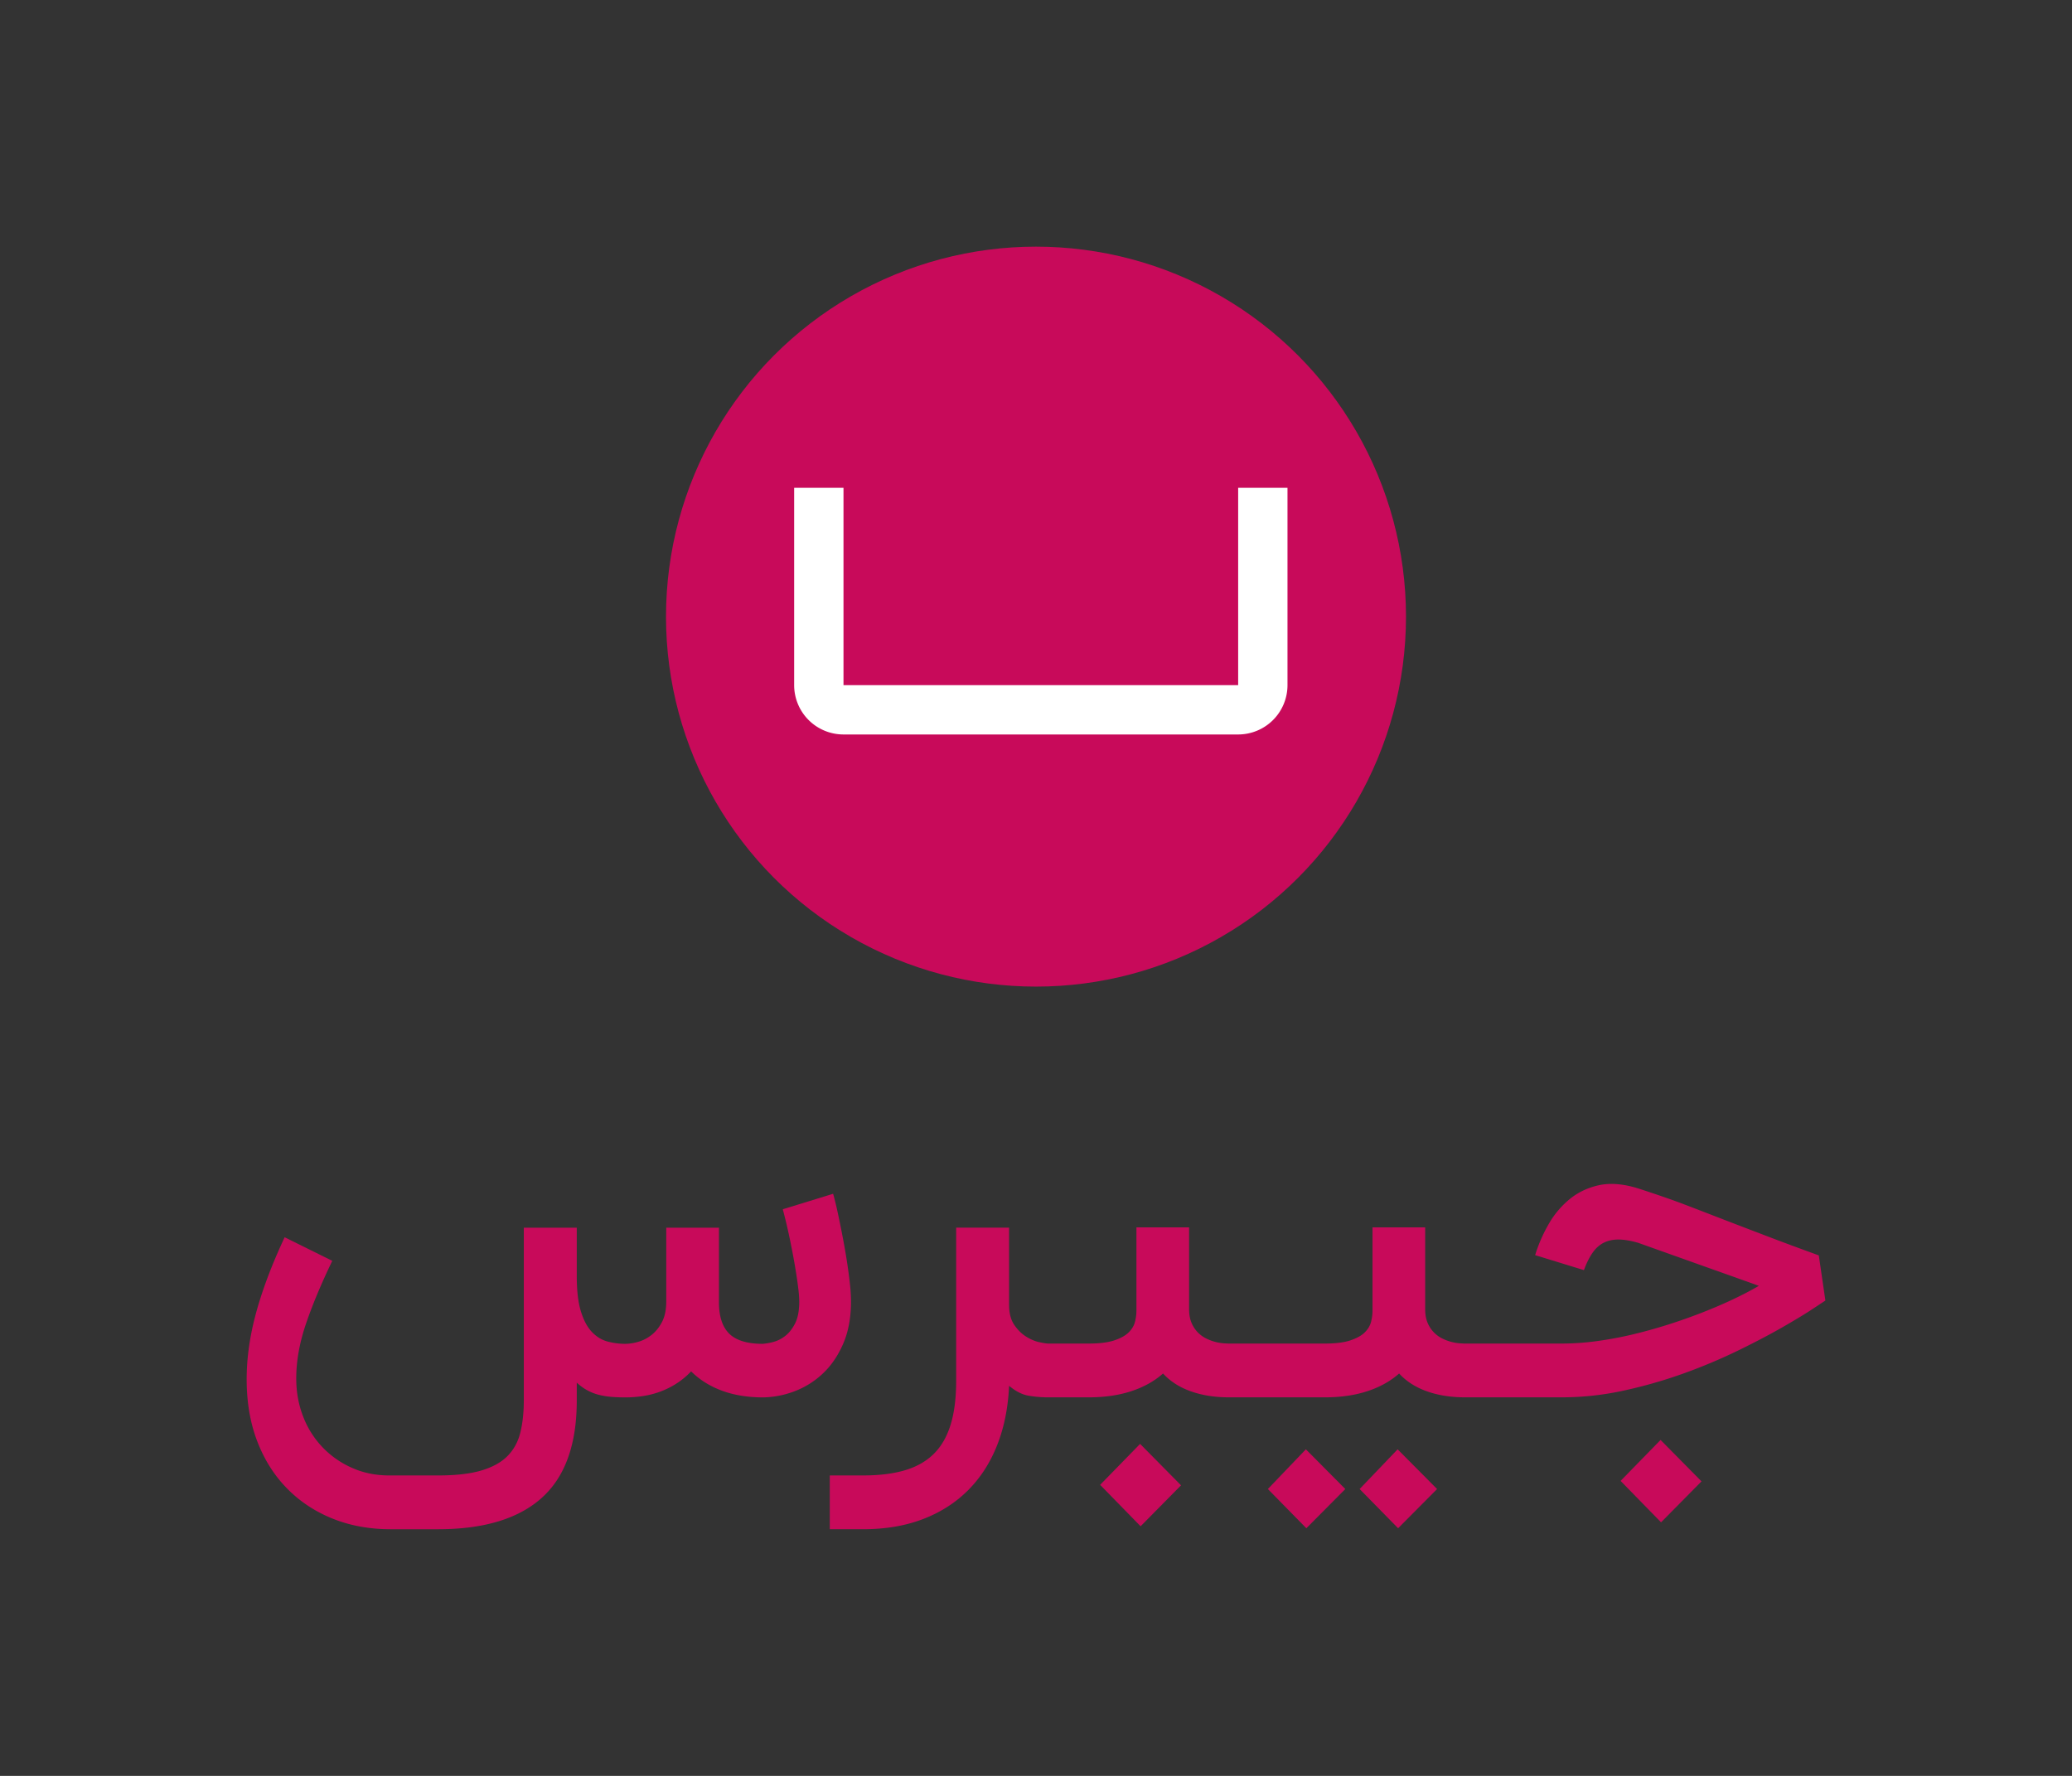 <svg xmlns="http://www.w3.org/2000/svg" viewBox="0 0 4200 3600"><rect x="0" y="0" width="4200" height="3600" fill="#333333" stroke="none"/><defs><style>.cls-1{fill:#c80a5a;}.cls-2{fill:#fff;}</style></defs><title>Jibres-Logo-fa-vertical-safe</title><g id="Jibres-icon"><circle id="Circle" class="cls-1" cx="2100" cy="1250" r="750"/><path id="Shape" class="cls-2" d="M2509.78,988.89v400h-800v-400h-100v400a100,100,0,0,0,100,100h800a100,100,0,0,0,100-100v-400Z"/></g><g id="Jibres-wordmark"><path class="cls-1" d="M1725,2638.54a351.33,351.33,0,0,0-2.45-38.34q-2.46-21.88-6.13-45.29t-8.09-46.3q-4.41-22.89-8.33-41.57t-7.11-31.36q-3.2-12.69-4.17-15.68l-102,31.36q2,7.47,5.4,21.16t7.11,30.86q3.68,17.17,7.35,36.34t6.61,37.59q3,18.42,4.91,34.34a227.91,227.91,0,0,1,2,26.89q0,27.89-8.58,44.55t-20.59,25.64a67.15,67.15,0,0,1-24.51,11.94,126.2,126.2,0,0,1-20.34,3.49q-45.58,0-66.67-19.42t-22.06-61.23V2488.7H1350.49v149.84q0,24.89-8.58,41.31t-21.32,26.39a77.24,77.24,0,0,1-27.21,13.93,97.67,97.67,0,0,1-25.73,4,139.22,139.22,0,0,1-36.28-4.73q-17.64-4.72-31.62-19.42t-22.3-41.81q-8.34-27.12-8.33-72.43V2488.7H1061.77v350.45q0,35.83-6.87,64.22t-25.73,47.79q-18.88,19.41-52.94,29.62T887.75,2991h-98q-41.19,0-75-14.93a185.07,185.07,0,0,1-100.25-104.54q-14-35.85-14-77.16,0-52.76,19.61-110.51t53.43-127.94L577,2508.11q-38.24,81.64-57.6,152.08T500,2795.84q0,70.2,21.57,126.2t60.54,95.57q39,39.58,92.4,61T792.16,3100h95.59q139.69,0,210.53-63.72t70.84-197.13v-36.34a105.09,105.09,0,0,0,22.06,15.93,101.11,101.11,0,0,0,23.53,9,157.86,157.86,0,0,0,25.49,4q13.23,1,27.45,1a245.56,245.56,0,0,0,34.31-2.49,178.07,178.07,0,0,0,35-8.71,170.19,170.19,0,0,0,33.58-16.43,159.44,159.44,0,0,0,30.39-25.14q25.49,25.4,62.26,39.08t83.82,13.69a187.05,187.05,0,0,0,64.22-12.69,171.75,171.75,0,0,0,57.1-36.1q25.24-23.89,40.93-60.23T1725,2638.54Z"/><polygon class="cls-1" points="2230 3010.01 2312 3094 2394 3010.99 2311.02 2927 2230 3010.01"/><polygon class="cls-1" points="2756 3018.5 2834.01 3098 2913 3018.5 2833.02 2938 2756 3018.5"/><polygon class="cls-1" points="2570 3018.5 2648.01 3098 2727 3018.5 2647.02 2938 2570 3018.5"/><polygon class="cls-1" points="3285 3002.01 3367 3086 3449 3002.99 3366.02 2919 3285 3002.01"/><path class="cls-1" d="M3686.78,2544.88q-56.34-20.41-97.48-36.1t-72.24-27.63Q3486,2469.21,3462.2,2460t-45.31-17.42q-21.55-8.22-43.84-15.93T3323.34,2410q-30.86-10-56.82-10a124.42,124.42,0,0,0-22.53,2q-34.78,7-60.74,27.63a179.94,179.94,0,0,0-43.59,51,306.45,306.45,0,0,0-27.92,63.73l98.94,30.37q7.83-21.4,17.64-35.35t23-20.41q13.22-6.47,30.36-6.22t39.19,6.72l244.41,87.12q-23,13.45-51.92,27.14t-62,26.63q-33.06,13-68.81,24.4t-72.25,20.16a744.39,744.39,0,0,1-73.23,13.69,527.21,527.21,0,0,1-71,5H2969.7c-2.29,0-5.88-.16-10.77-.5a97.53,97.53,0,0,1-34.78-9.45,63.64,63.64,0,0,1-17.14-12.2,61.61,61.61,0,0,1-13-19.42q-5.15-11.68-5.15-28.63V2488.12H2782.11V2656.9a92.76,92.76,0,0,1-2.94,22.65q-2.94,11.7-12.74,21.41t-29.14,16.18q-19.36,6.48-51.68,6.47H2491.16c-2.29,0-5.88-.16-10.77-.5a97.53,97.53,0,0,1-34.78-9.45,63.64,63.64,0,0,1-17.14-12.2,61.61,61.61,0,0,1-13-19.42q-5.14-11.68-5.15-28.63V2488.12H2303.57V2656.9a92.76,92.76,0,0,1-2.94,22.65q-2.94,11.7-12.74,21.41t-29.14,16.18q-19.35,6.48-51.68,6.47h-82.28q-4.9,0-17.88-2.74t-26.7-11.2q-13.71-8.46-24.24-23.89T2045.44,2645V2488.62H1938.17v310.67q0,52.27-11.27,88.87t-34.28,59.24q-23,22.65-58.53,33.11t-84.5,10.46H1682v109h67.59q67.61,0,121-20.41t91.35-58.25q38-37.85,59.26-91.61t24.25-120.48q19.57,16.42,38.69,19.91a220.7,220.7,0,0,0,33.31,3.37v.12h89.63q48,0,86-12.45t64.41-35.85q22,23.9,56.32,36.1t77.39,12.2h194.45q48,0,86-12.45t64.4-35.85q22,23.9,56.33,36.1t77.39,12.2h196.41a588.56,588.56,0,0,0,126.61-14,957.62,957.62,0,0,0,121.72-35.09,1117,1117,0,0,0,109.23-46.06q50.94-24.89,89.14-46.8t61.23-37.09q23-15.18,26-17.17Z"/></g></svg>